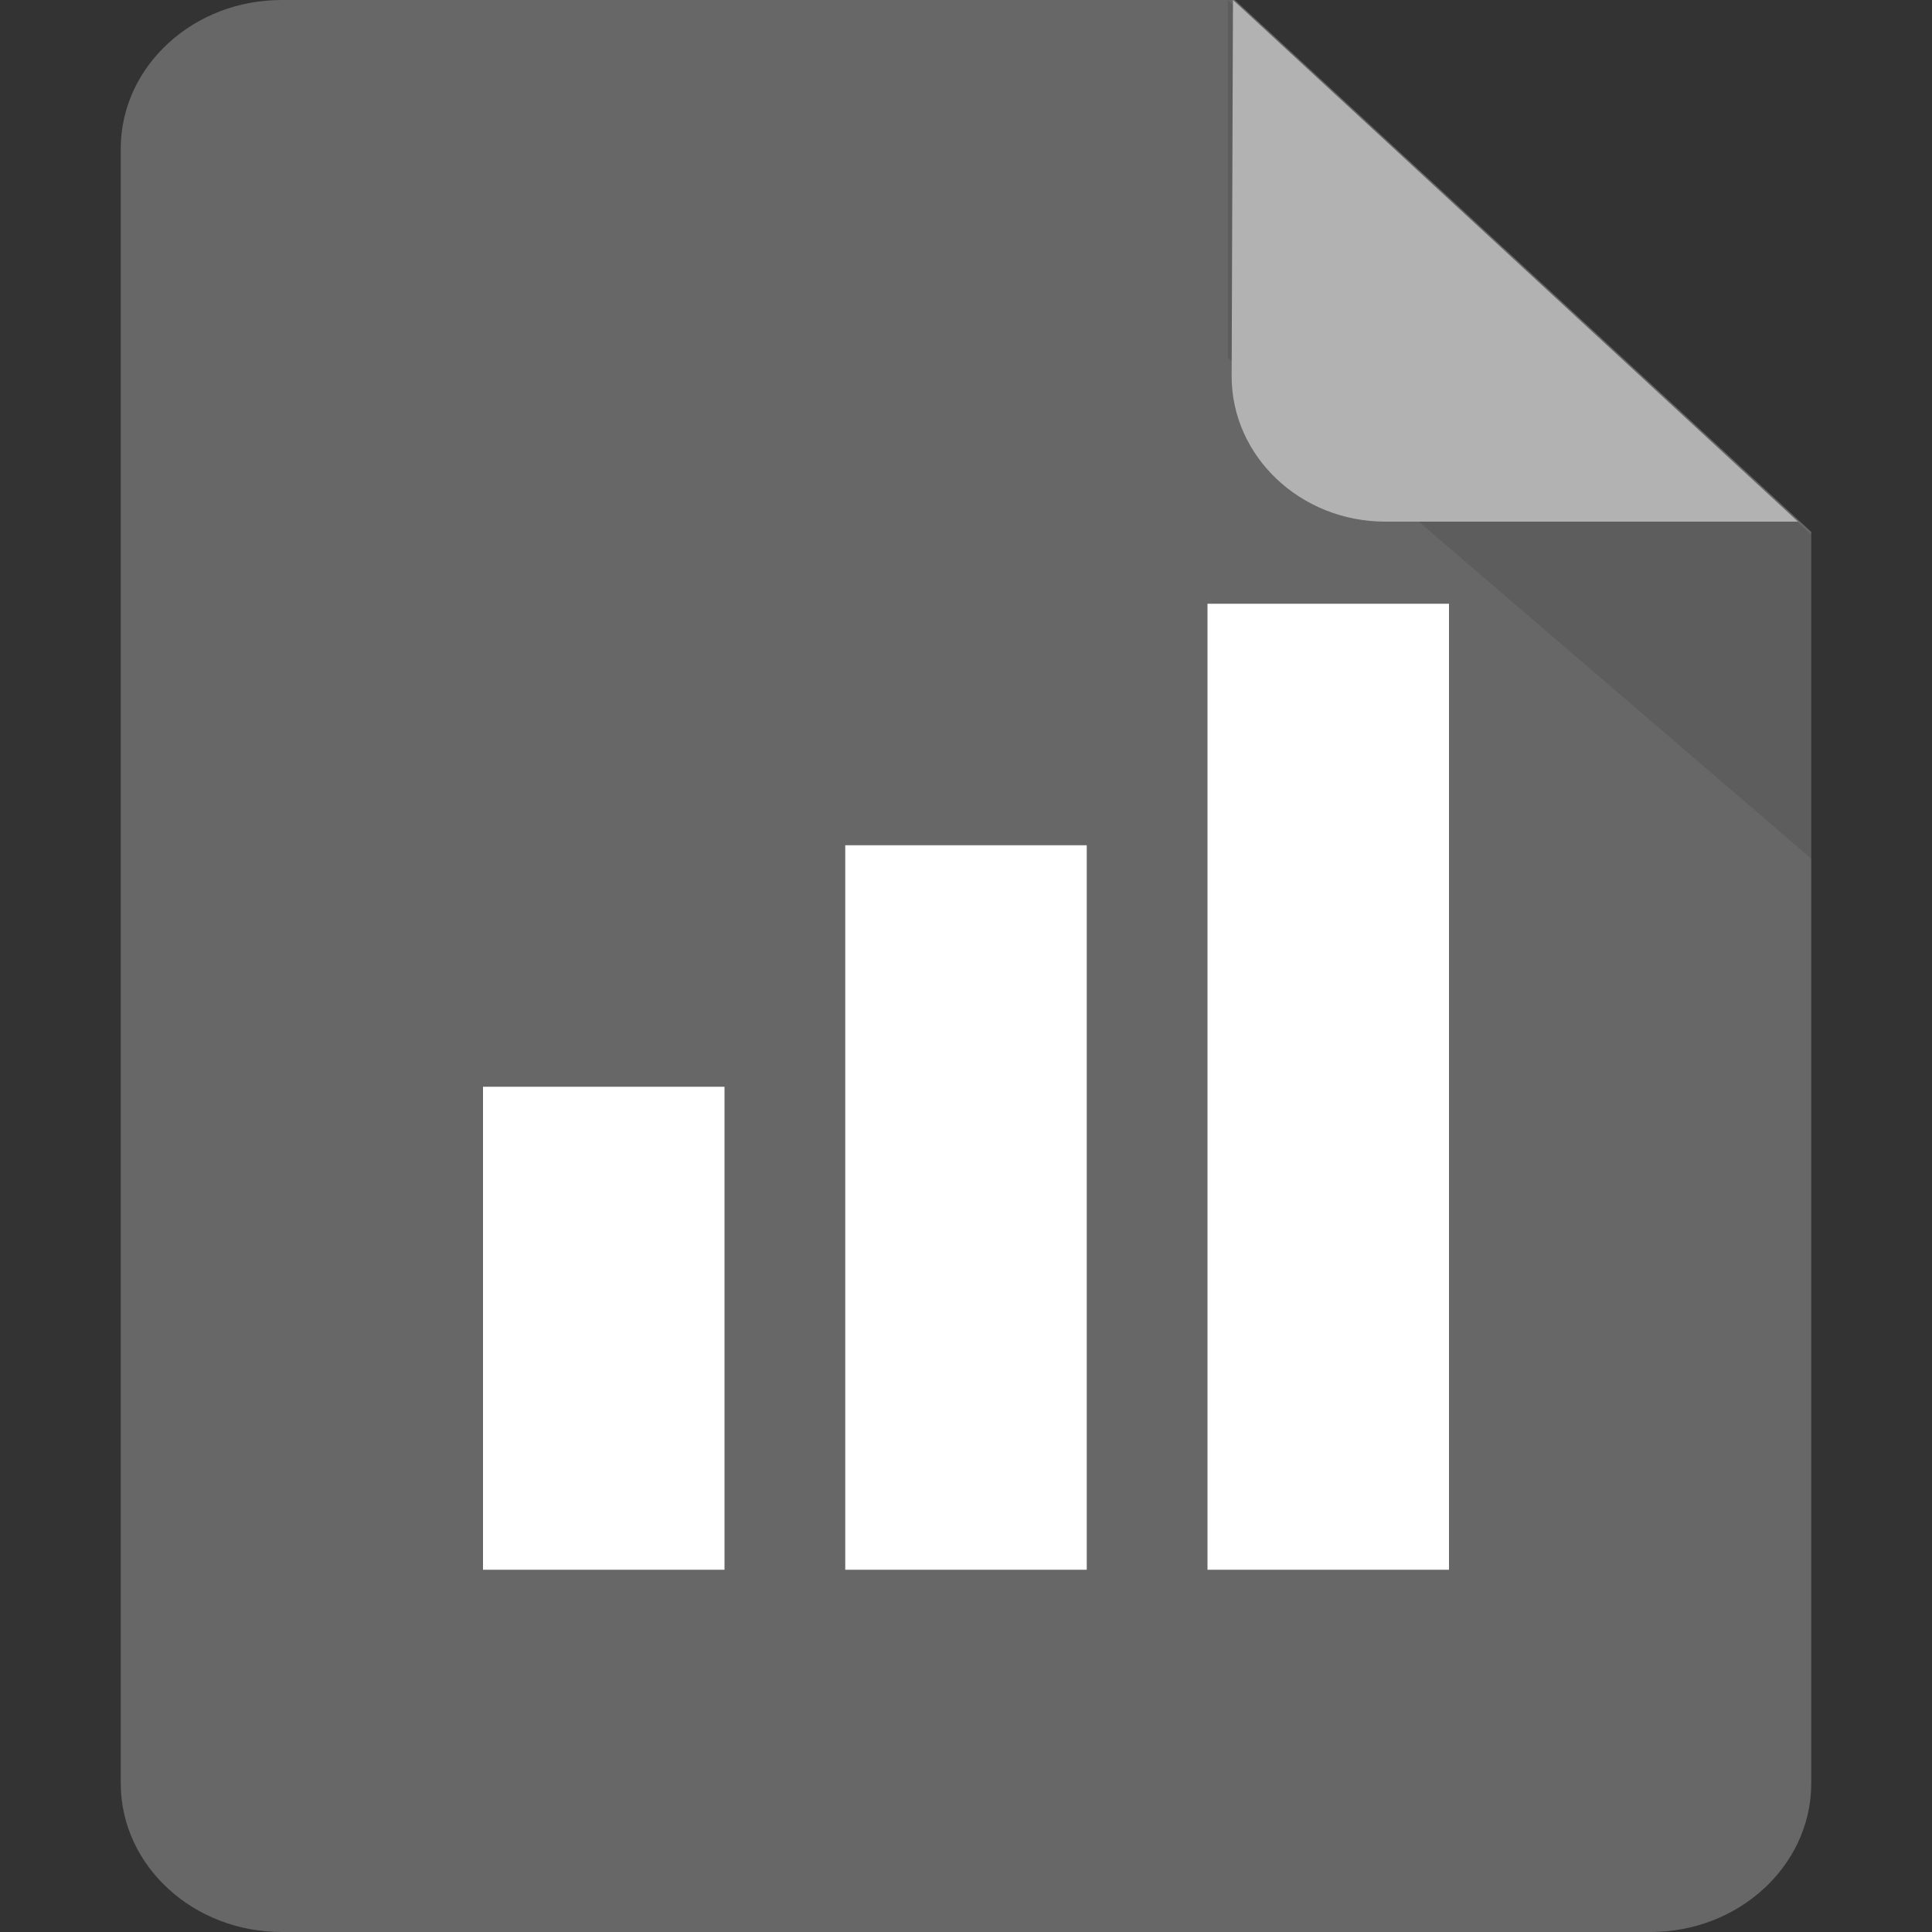 <?xml version="1.0" encoding="UTF-8"?>
<svg width="16px" height="16px" viewBox="0 0 16 16" version="1.1" xmlns="http://www.w3.org/2000/svg" xmlns:xlink="http://www.w3.org/1999/xlink">
    <rect x="0" y="0" width="16" height="16" fill="#333333" stroke="none"/>
    <title>ReportGray</title>
    <g id="ReportGray" stroke="none" stroke-width="1" fill="none" fill-rule="evenodd">
        <g id="file" transform="translate(1, 0)">
            <g id="Group">
                <path d="M9.031,0.5 L1.333,0.5 C1.098,0.5 0.884,0.585 0.73,0.728 C0.59,0.857 0.5,1.033 0.5,1.231 L0.5,14.769 C0.5,14.967 0.59,15.143 0.73,15.272 C0.884,15.415 1.098,15.5 1.333,15.5 L12.667,15.5 C12.902,15.5 13.116,15.415 13.27,15.272 C13.41,15.143 13.5,14.967 13.5,14.769 L13.5,4.624 L9.031,0.5 Z" id="Shape" stroke="#676767" fill="#676767"></path>
                <polygon id="Shape" fill="#000000" opacity="0.1" points="9.168 2.962 14 7.111 14 4.428 9.168 0"></polygon>
                <path d="M9.2,3.116 C9.2,3.78 9.77,4.32 10.473,4.32 L13.89,4.32 L9.211,0 L9.2,3.116 Z" id="Shape" fill="#B2B2B2"></path>
            </g>
        </g>
        <rect id="Rectangle" fill="#FFFFFF" x="4" y="9" width="2" height="4"></rect>
        <rect id="Rectangle-Copy" fill="#FFFFFF" x="7" y="7" width="2" height="6"></rect>
        <rect id="Rectangle-Copy-2" fill="#FFFFFF" x="10" y="5" width="2" height="8"></rect>
    </g>
</svg>